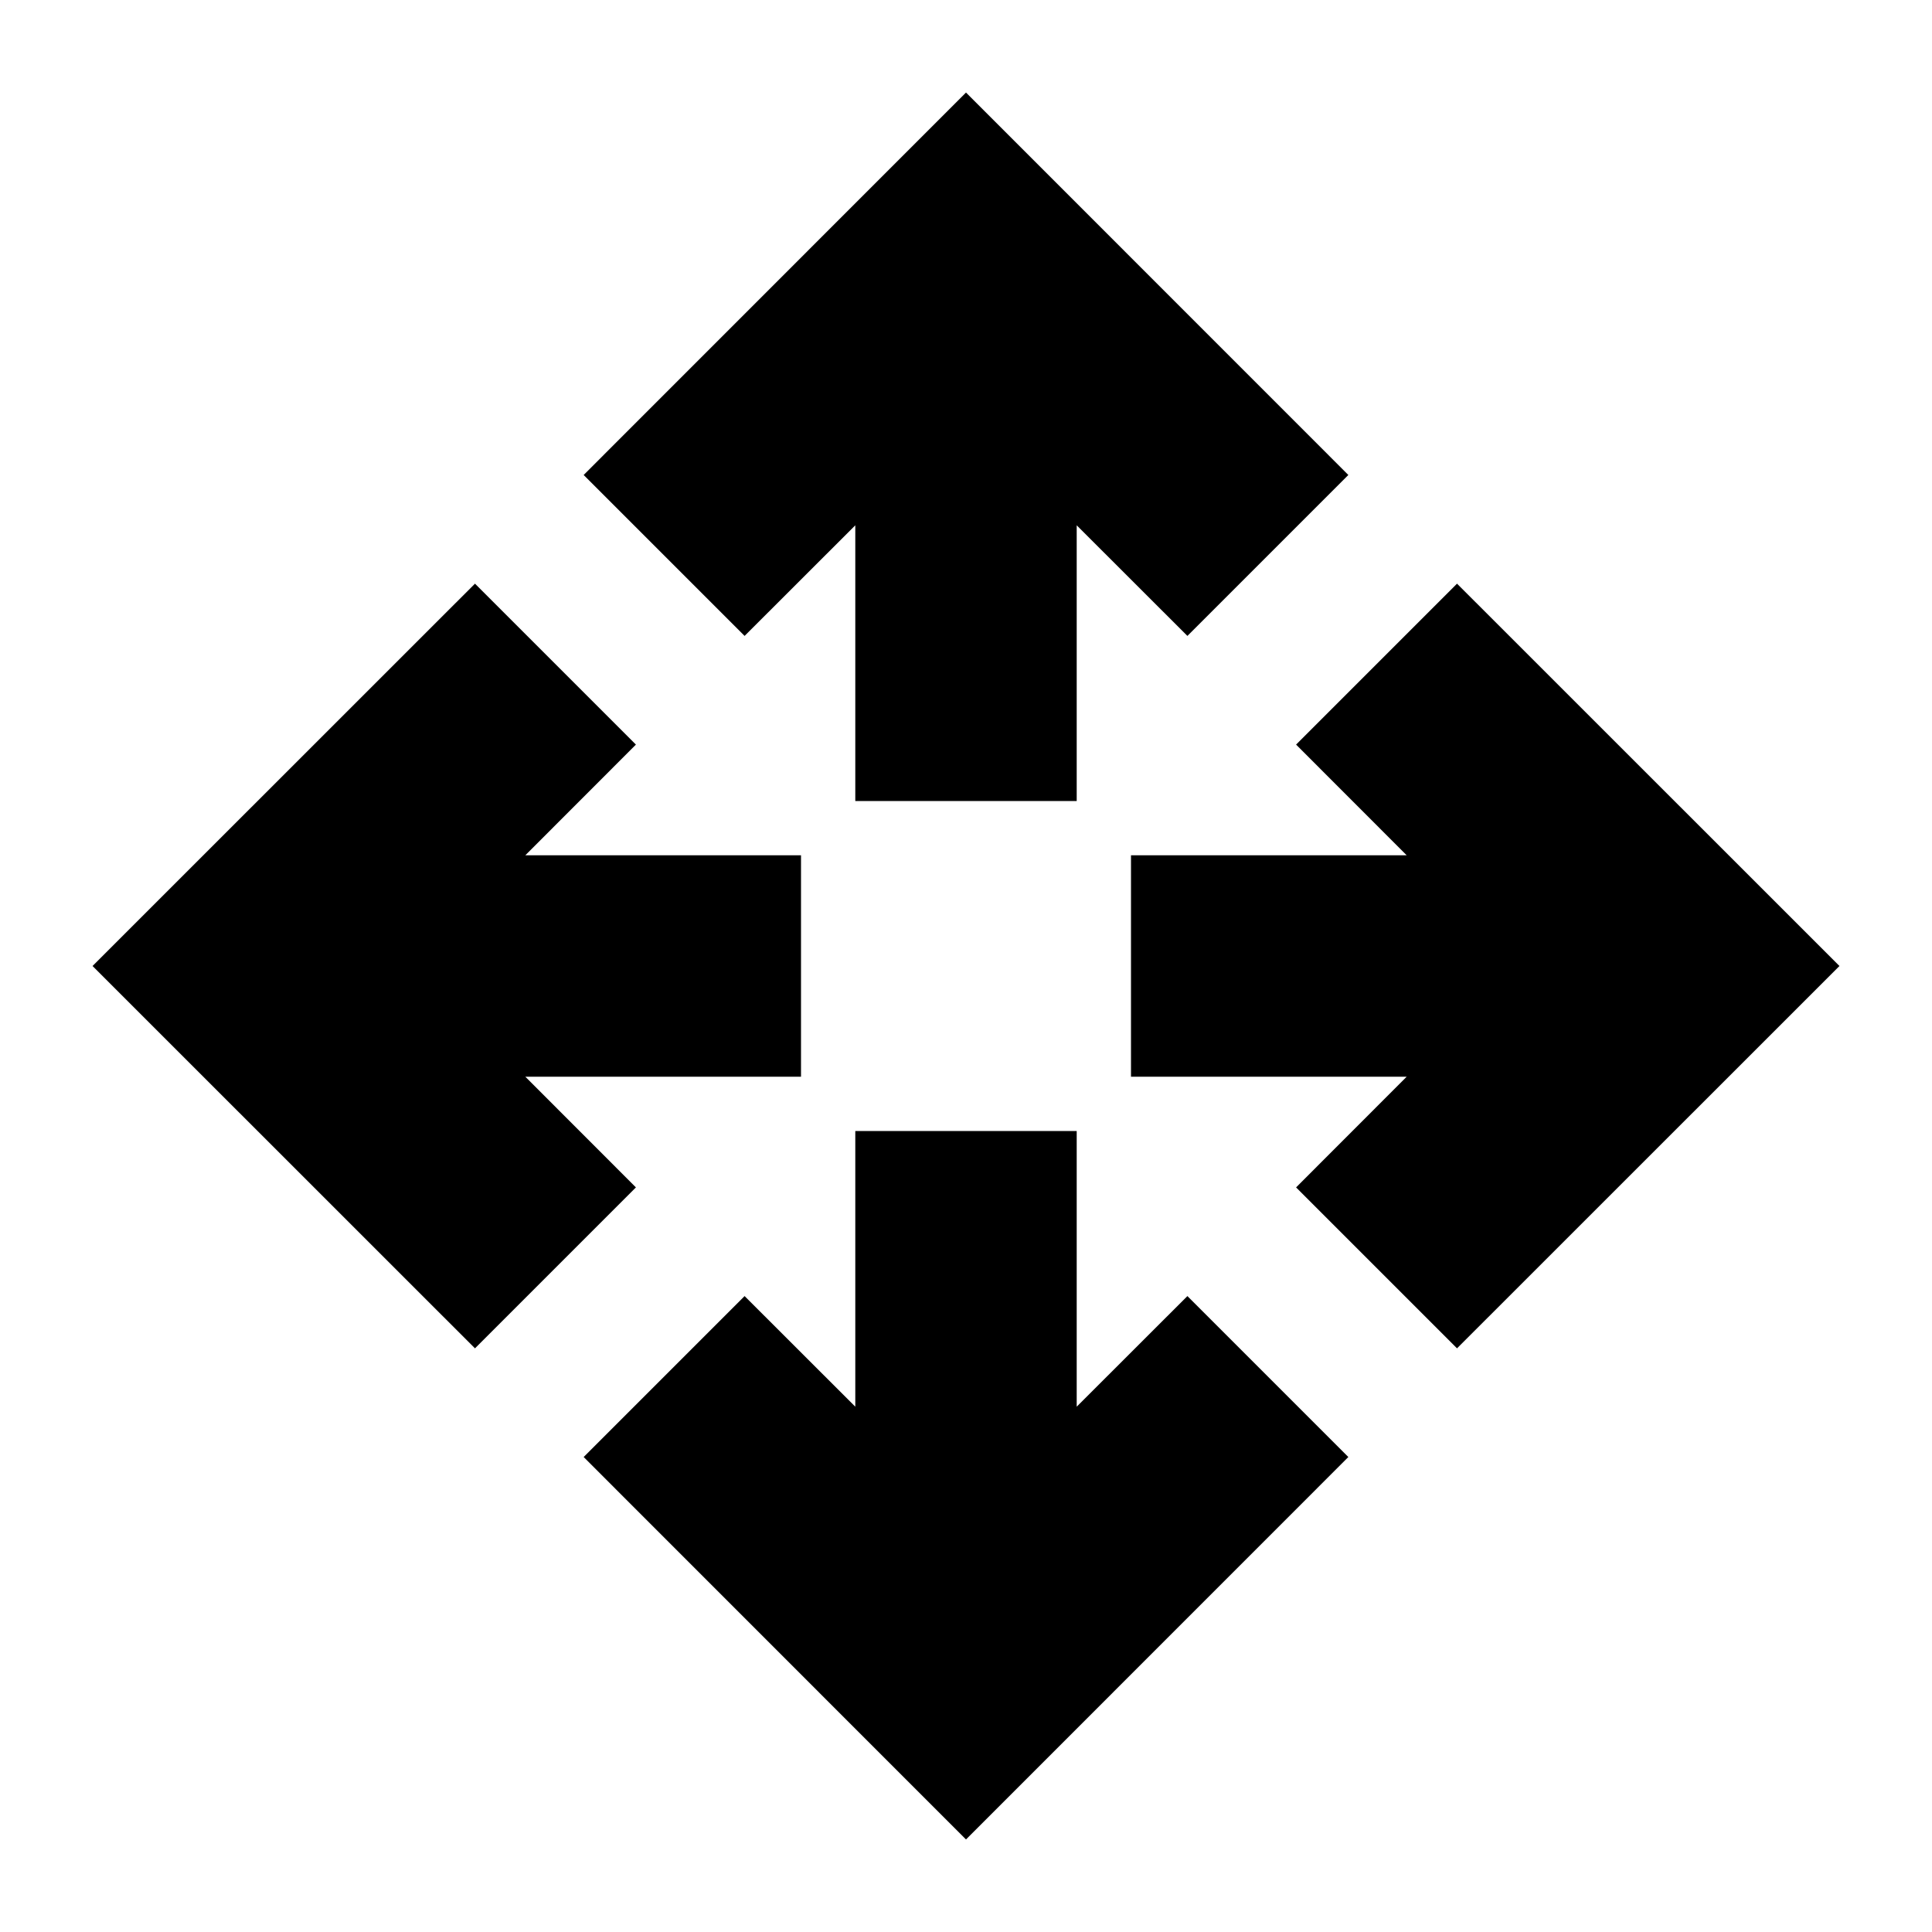 <svg xmlns="http://www.w3.org/2000/svg" height="20" width="20"><path d="M8.854 8.292V5.438L7.708 6.583L6.042 4.917L10 0.958L13.958 4.917L12.292 6.583L11.146 5.438V8.292ZM10 19.042 6.042 15.083 7.708 13.417 8.854 14.562V11.708H11.146V14.562L12.292 13.417L13.958 15.083ZM15.083 13.958 13.417 12.292 14.562 11.146H11.708V8.854H14.562L13.417 7.708L15.083 6.042L19.042 10ZM4.917 13.958 0.958 10 4.917 6.042 6.583 7.708 5.438 8.854H8.292V11.146H5.438L6.583 12.292Z"/></svg>